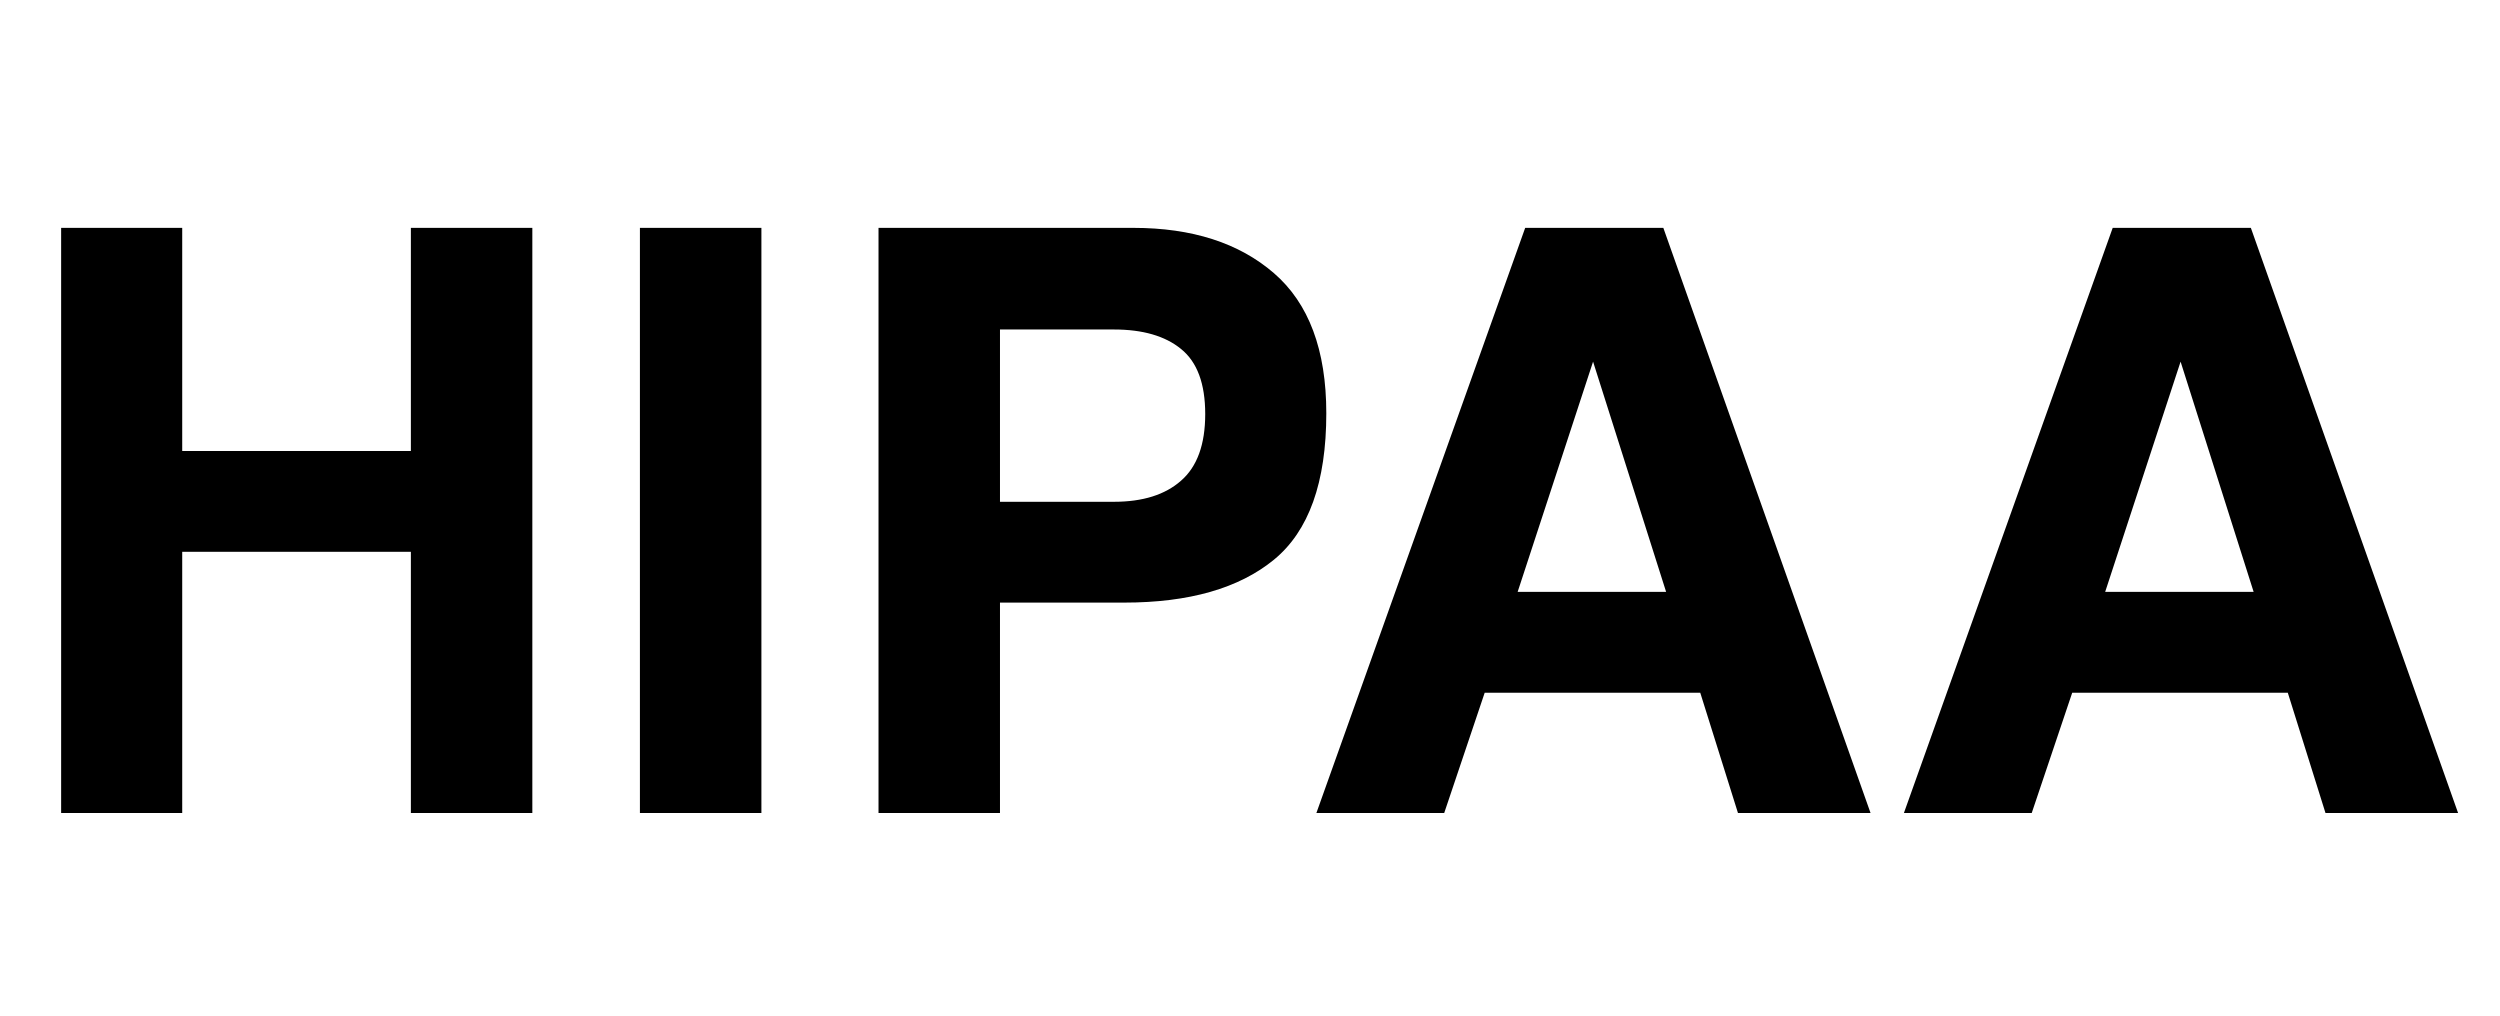 <svg width="123" height="50" viewBox="0 0 123 50" fill="none" xmlns="http://www.w3.org/2000/svg">
<path d="M3.008 40V11.211H8.965V22.188H20.215V11.211H26.191V40H20.215V27.148H8.965V40H3.008ZM37.461 40H31.484V11.211H37.461V40ZM59.297 20.371C59.297 18.874 58.9 17.806 58.105 17.168C57.324 16.53 56.224 16.211 54.805 16.211H49.199V24.688H54.805C56.224 24.688 57.324 24.342 58.105 23.652C58.9 22.962 59.297 21.869 59.297 20.371ZM65.254 20.332C65.254 23.73 64.394 26.133 62.676 27.539C60.957 28.945 58.503 29.648 55.312 29.648H49.199V40H43.223V11.211H55.762C58.652 11.211 60.957 11.953 62.676 13.438C64.394 14.922 65.254 17.22 65.254 20.332ZM74.668 29.121H81.973L78.379 17.793L74.668 29.121ZM75.039 11.211H81.836L92.031 40H85.508L83.652 34.082H73.047L71.055 40H64.766L75.039 11.211ZM103.574 29.121H110.879L107.285 17.793L103.574 29.121ZM103.945 11.211H110.742L120.938 40H114.414L112.559 34.082H101.953L99.961 40H93.672L103.945 11.211Z" fill="black"/>
</svg>
